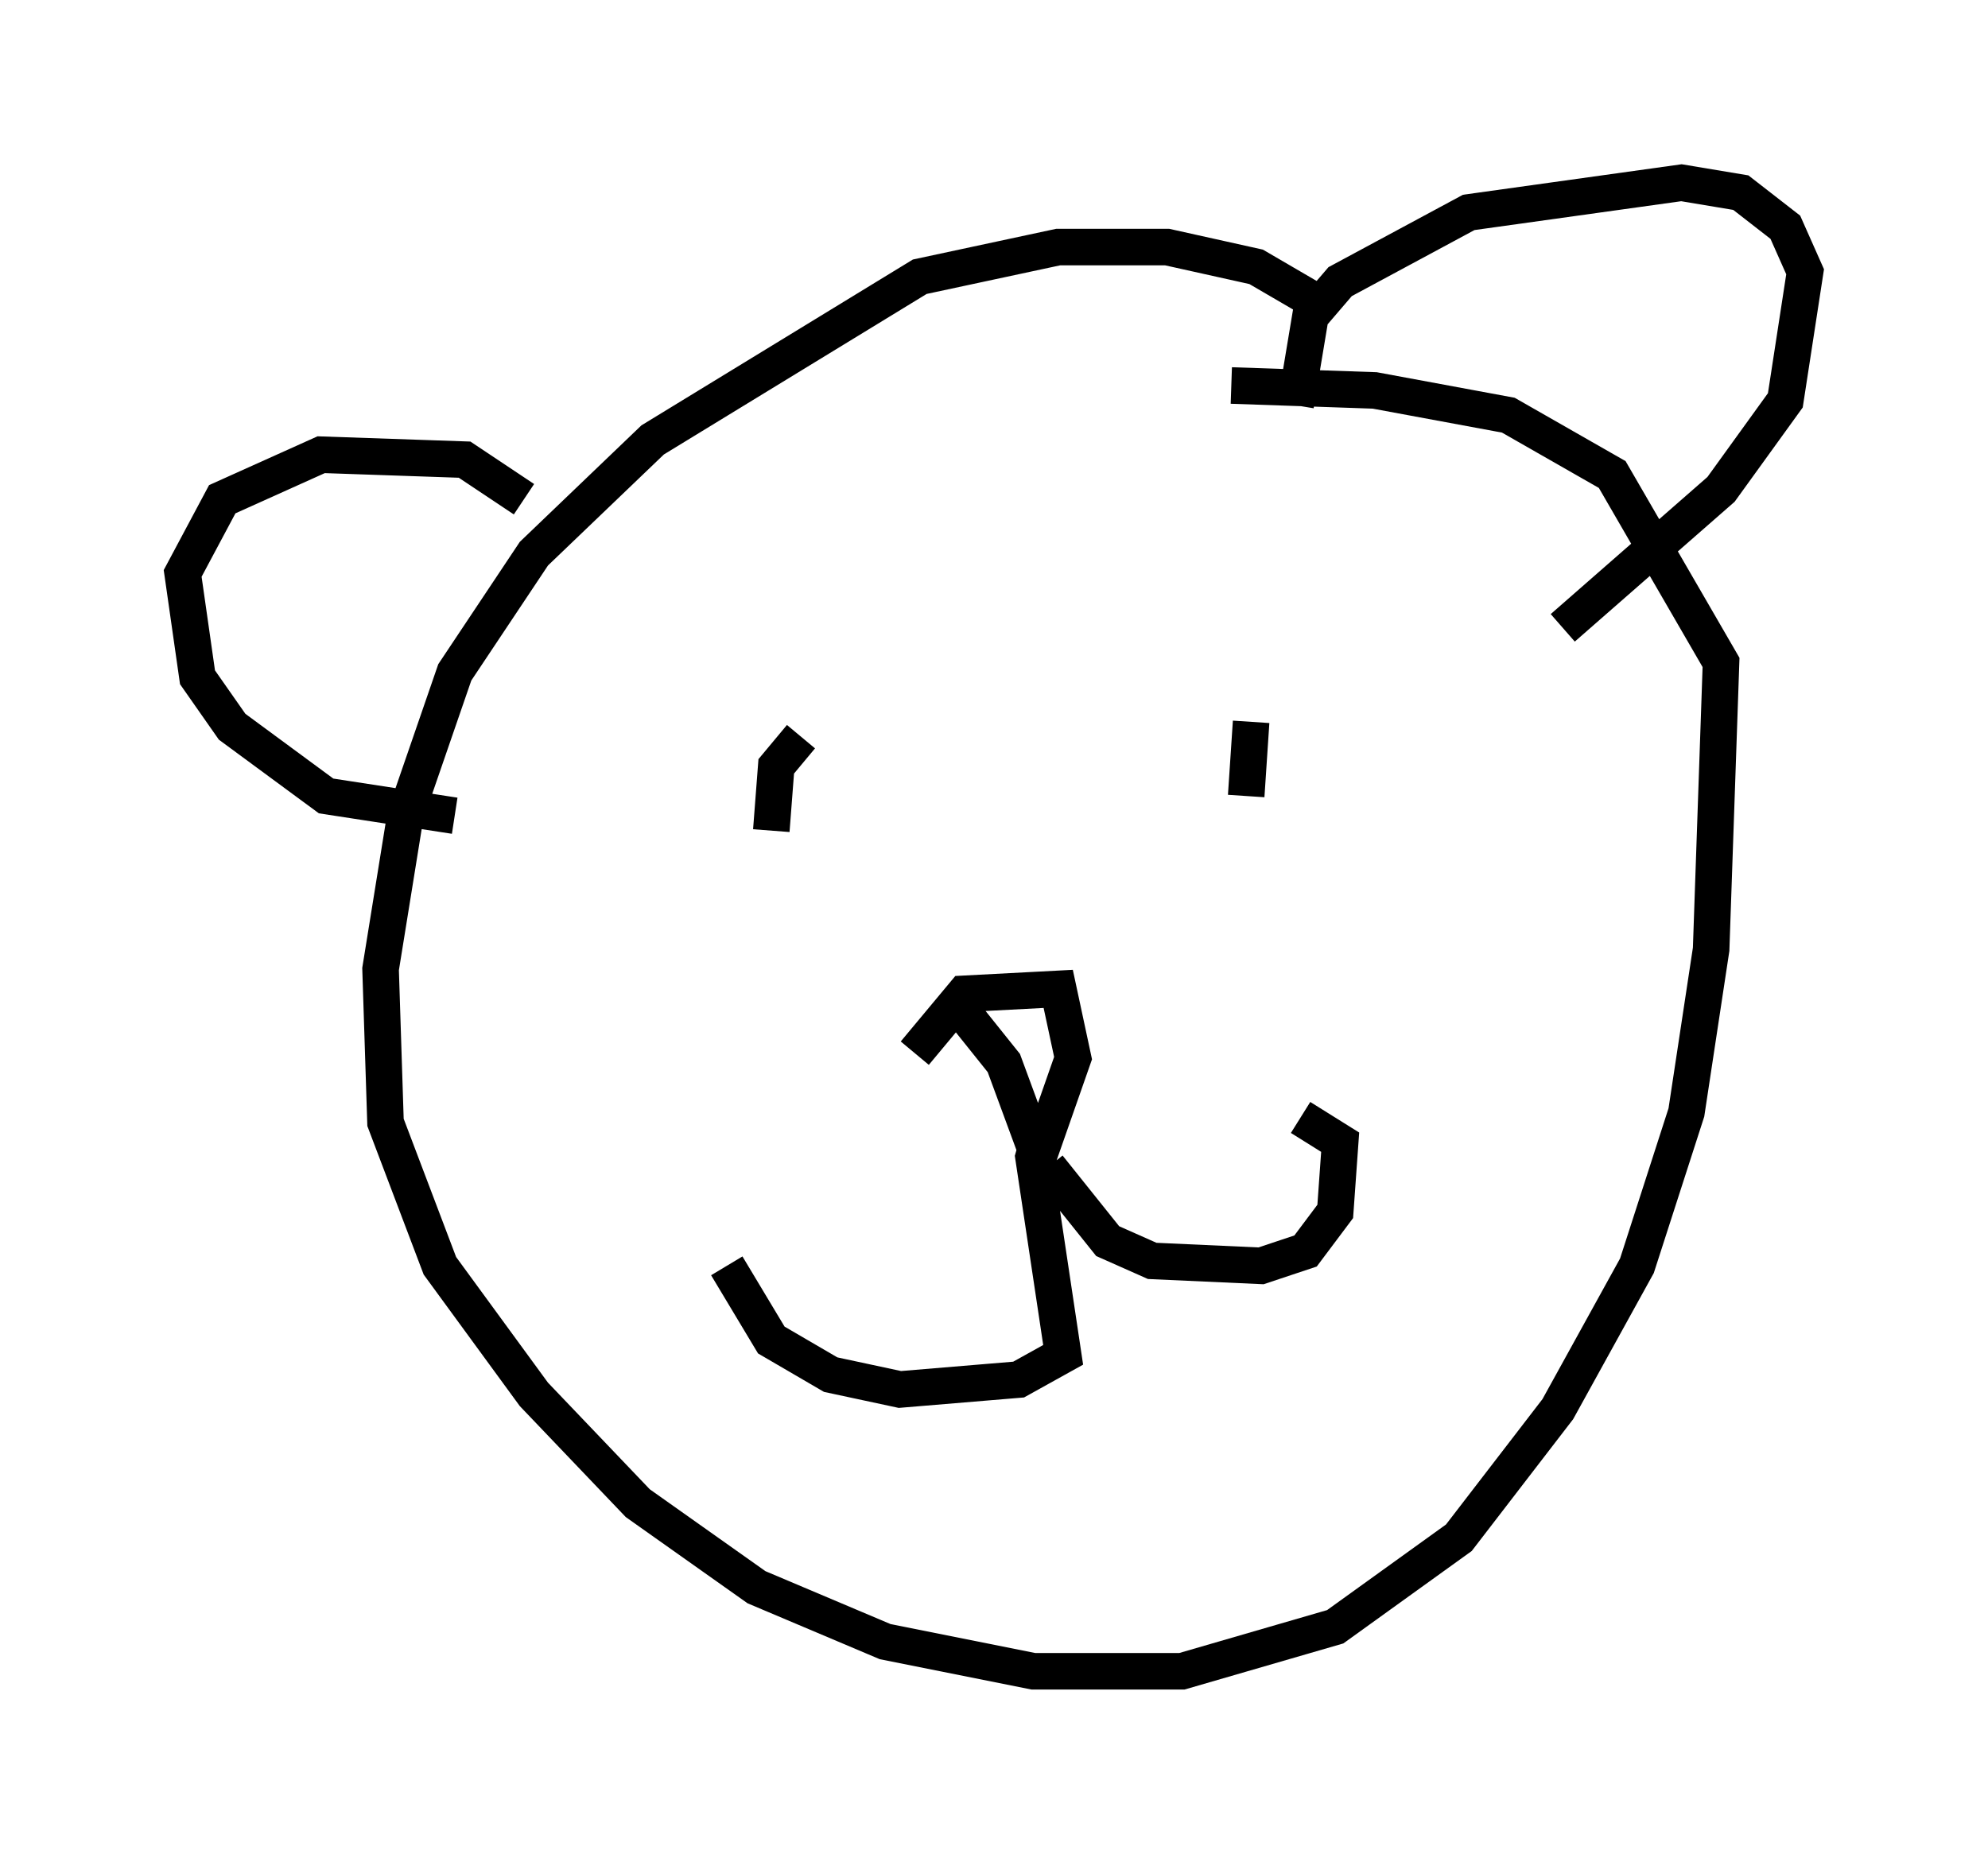<?xml version="1.0" encoding="utf-8" ?>
<svg baseProfile="full" height="50.73" version="1.1" width="54.384" xmlns="http://www.w3.org/2000/svg" xmlns:ev="http://www.w3.org/2001/xml-events" xmlns:xlink="http://www.w3.org/1999/xlink"><defs /><rect fill="white" height="50.73" width="54.384" x="0" y="0" /><path d="M37.611, 10.954 m-1.624, -2.706 l-1.624, -0.947 -2.436, -0.541 l-2.977, 0.0 -3.789, 0.812 l-7.307, 4.465 -3.248, 3.112 l-2.165, 3.248 -1.353, 3.924 l-0.677, 4.195 0.135, 4.195 l1.488, 3.924 2.571, 3.518 l2.842, 2.977 3.248, 2.3 l3.518, 1.488 4.059, 0.812 l4.059, 0.0 4.195, -1.218 l3.383, -2.436 2.706, -3.518 l2.165, -3.924 1.353, -4.195 l0.677, -4.465 0.271, -7.848 l-2.977, -5.142 -2.842, -1.624 l-3.654, -0.677 -3.924, -0.135 m-19.35, 3.112 l-1.624, -1.083 -3.924, -0.135 l-2.706, 1.218 -1.083, 2.03 l0.406, 2.842 0.947, 1.353 l2.571, 1.894 3.518, 0.541 m23.004, -11.231 l0.406, -2.436 0.812, -0.947 l3.518, -1.894 5.819, -0.812 l1.624, 0.271 1.218, 0.947 l0.541, 1.218 -0.541, 3.518 l-1.759, 2.436 -4.33, 3.789 m-16.373, 10.555 l1.083, 1.353 0.947, 2.571 l0.947, -2.706 -0.406, -1.894 l-2.571, 0.135 -1.353, 1.624 m3.518, 1.894 l-0.271, 0.947 0.812, 5.413 l-1.218, 0.677 -3.248, 0.271 l-1.894, -0.406 -1.624, -0.947 l-1.218, -2.03 m8.796, -2.706 l1.624, 2.03 1.218, 0.541 l2.977, 0.135 1.218, -0.406 l0.812, -1.083 0.135, -1.894 l-1.083, -0.677 m-13.667, -10.419 l-0.677, 0.812 -0.135, 1.759 m13.126, -2.977 l-0.135, 2.03 " fill="none" stroke="black" stroke-width="1" /></svg>